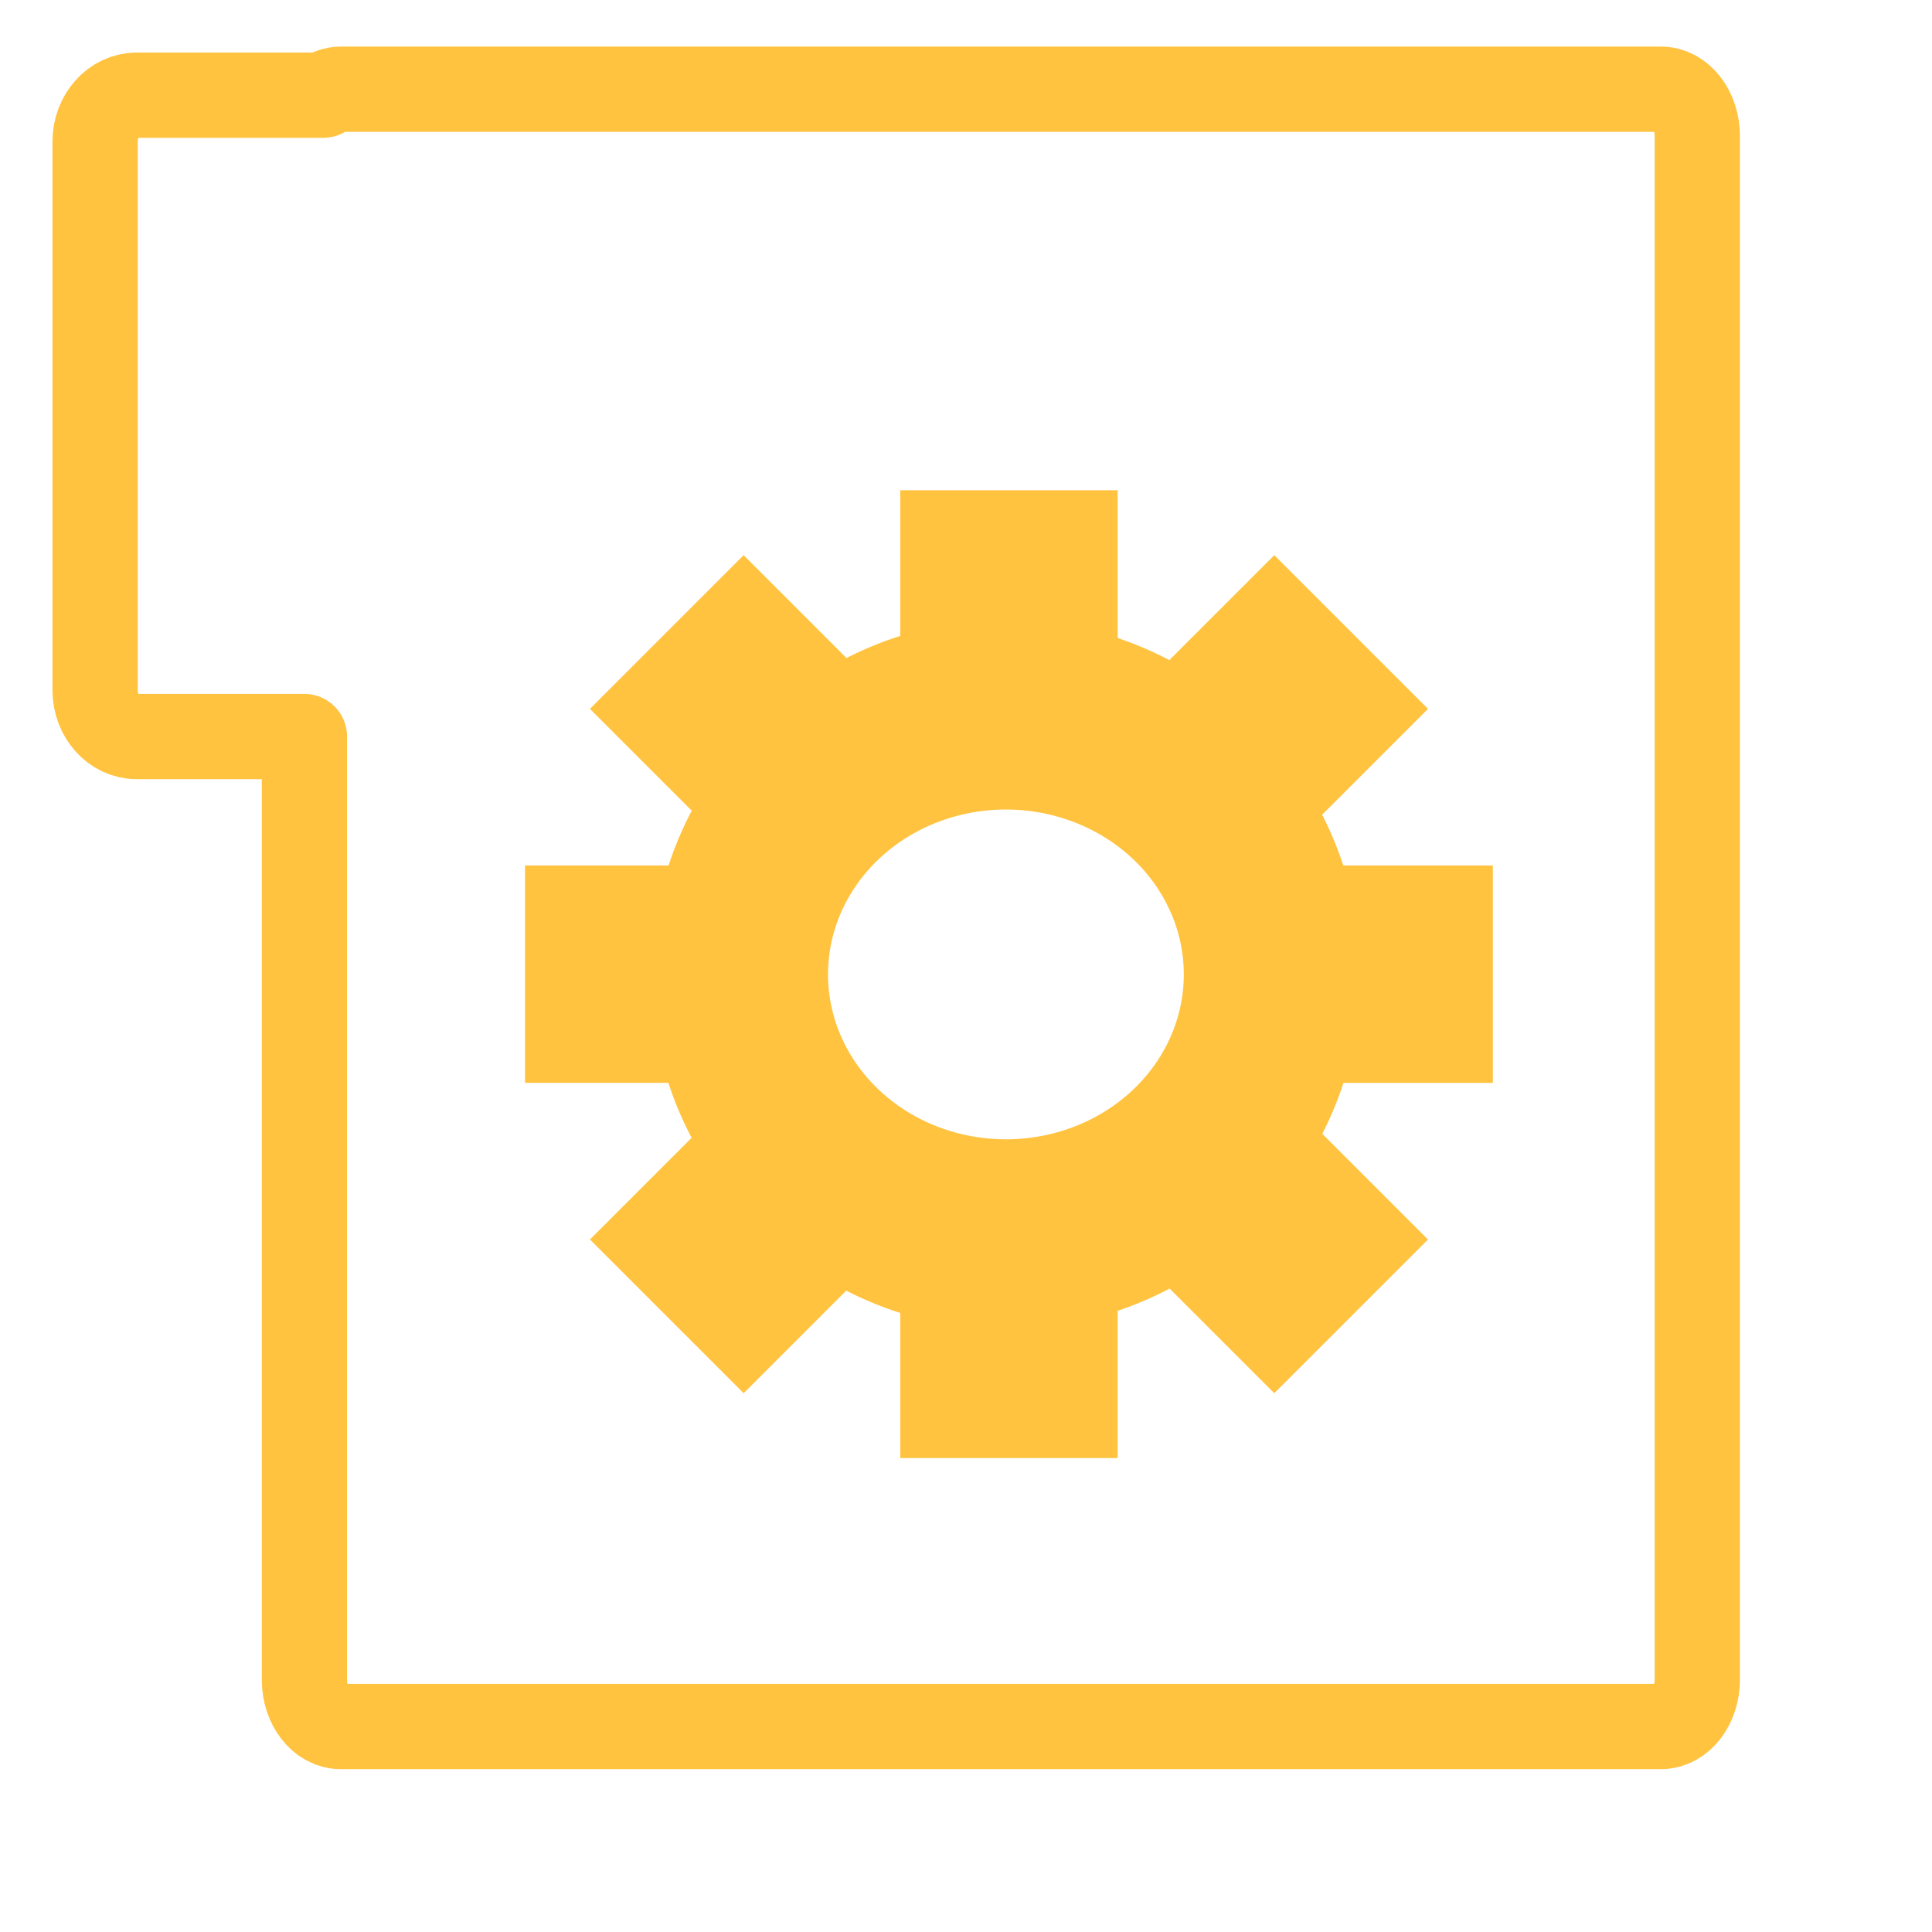 <?xml version="1.0" encoding="UTF-8" standalone="no"?>
<!-- Created with Inkscape (http://www.inkscape.org/) -->

<svg
   width="500"
   height="500"
   viewBox="0 0 500 500"
   version="1.1"
   id="svg1"
   inkscape:version="1.3.2 (091e20ef0f, 2023-11-25, custom)"
   sodipodi:docname="config.js.svg"
   xml:space="preserve"
   xmlns:inkscape="http://www.inkscape.org/namespaces/inkscape"
   xmlns:sodipodi="http://sodipodi.sourceforge.net/DTD/sodipodi-0.dtd"
   xmlns="http://www.w3.org/2000/svg"
   xmlns:svg="http://www.w3.org/2000/svg"><sodipodi:namedview
     id="namedview1"
     pagecolor="#505050"
     bordercolor="#eeeeee"
     borderopacity="1"
     inkscape:showpageshadow="0"
     inkscape:pageopacity="0"
     inkscape:pagecheckerboard="0"
     inkscape:deskcolor="#505050"
     inkscape:document-units="px"
     inkscape:zoom="0.96390292"
     inkscape:cx="278.55502"
     inkscape:cy="234.98217"
     inkscape:window-width="1362"
     inkscape:window-height="744"
     inkscape:window-x="0"
     inkscape:window-y="20"
     inkscape:window-maximized="1"
     inkscape:current-layer="layer1"
     showguides="true"><sodipodi:guide
       position="250.025,350.607"
       orientation="-1,0.007"
       id="guide30"
       inkscape:locked="false" /><sodipodi:guide
       position="66.397,247.9"
       orientation="0,-1"
       id="guide53"
       inkscape:locked="false" /></sodipodi:namedview><defs
     id="defs1"><linearGradient
       id="swatch61"
       inkscape:swatch="solid"><stop
         style="stop-color:#5090d0;stop-opacity:1;"
         offset="0"
         id="stop61" /></linearGradient><linearGradient
       id="swatch30"
       inkscape:swatch="solid"><stop
         style="stop-color:#f9f9f9;stop-opacity:1;"
         offset="0"
         id="stop30" /></linearGradient><inkscape:perspective
       sodipodi:type="inkscape:persp3d"
       inkscape:vp_x="44.06818 : 315.96746 : 1"
       inkscape:vp_y="0 : 1000 : 0"
       inkscape:vp_z="480.74134 : 298.68846 : 1"
       inkscape:persp3d-origin="250 : 166.66667 : 1"
       id="perspective17" /><inkscape:perspective
       sodipodi:type="inkscape:persp3d"
       inkscape:vp_x="44.06818 : 315.96746 : 1"
       inkscape:vp_y="0 : 1000 : 0"
       inkscape:vp_z="480.74134 : 298.68846 : 1"
       inkscape:persp3d-origin="250 : 166.66667 : 1"
       id="perspective17-2" /></defs><g
     inkscape:label="Layer 1"
     inkscape:groupmode="layer"
     id="layer1"><path
       id="rect53-0"
       style="fill:none;fill-opacity:0.314;fill-rule:nonzero;stroke:#ffc340;stroke-width:22.062;stroke-linecap:butt;stroke-linejoin:round;stroke-dasharray:none;stroke-opacity:1;paint-order:markers fill stroke"
       d="M 88.18 23.09 C 86.531 23.09 85.006 23.681 83.662 24.637 L 35.393 24.637 C 29.42 24.637 24.611 30 24.611 36.662 L 24.611 178.594 C 24.611 185.255 29.42 190.617 35.393 190.617 L 78.783 190.617 L 78.783 434.689 C 78.783 441.41 82.974 446.82 88.18 446.82 L 429.863 446.82 C 435.069 446.82 439.258 441.41 439.258 434.689 L 439.258 35.221 C 439.258 28.5 435.069 23.09 429.863 23.09 L 88.18 23.09 z " /><path
       id="path7"
       style="color:#000000;fill:#ffc340;fill-opacity:1;stroke-width:0.797;stroke-linejoin:round;-inkscape-stroke:none;paint-order:markers fill stroke"
       d="m 232.993,126.882 v 37.695 c -4.822,1.523 -9.466,3.455 -13.916,5.721 l -26.624,-26.624 -39.778,39.778 26.353,26.353 c -2.382,4.525 -4.4,9.264 -6.007,14.184 h -37.136 v 56.256 h 37.094 c 1.605,4.935 3.625,9.687 6.009,14.226 l -26.311,26.311 39.778,39.778 26.543,-26.543 c 4.475,2.284 9.145,4.231 13.995,5.763 v 37.569 h 56.256 v -38.109 c 4.659,-1.566 9.155,-3.494 13.455,-5.758 l 27.077,27.077 39.778,-39.778 -27.349,-27.349 c 2.151,-4.224 3.99,-8.626 5.473,-13.186 h 38.668 v -56.256 h -38.71 c -1.485,-4.545 -3.323,-8.934 -5.472,-13.144 l 27.393,-27.393 -39.778,-39.778 -27.161,27.161 c -4.276,-2.246 -8.744,-4.161 -13.374,-5.718 v -38.235 z m 27.337,82.624 a 46.037,42.673 0 0 1 46.036,42.671 46.037,42.673 0 0 1 -46.036,42.673 46.037,42.673 0 0 1 -46.036,-42.673 46.037,42.673 0 0 1 46.036,-42.671 z" /></g></svg>
